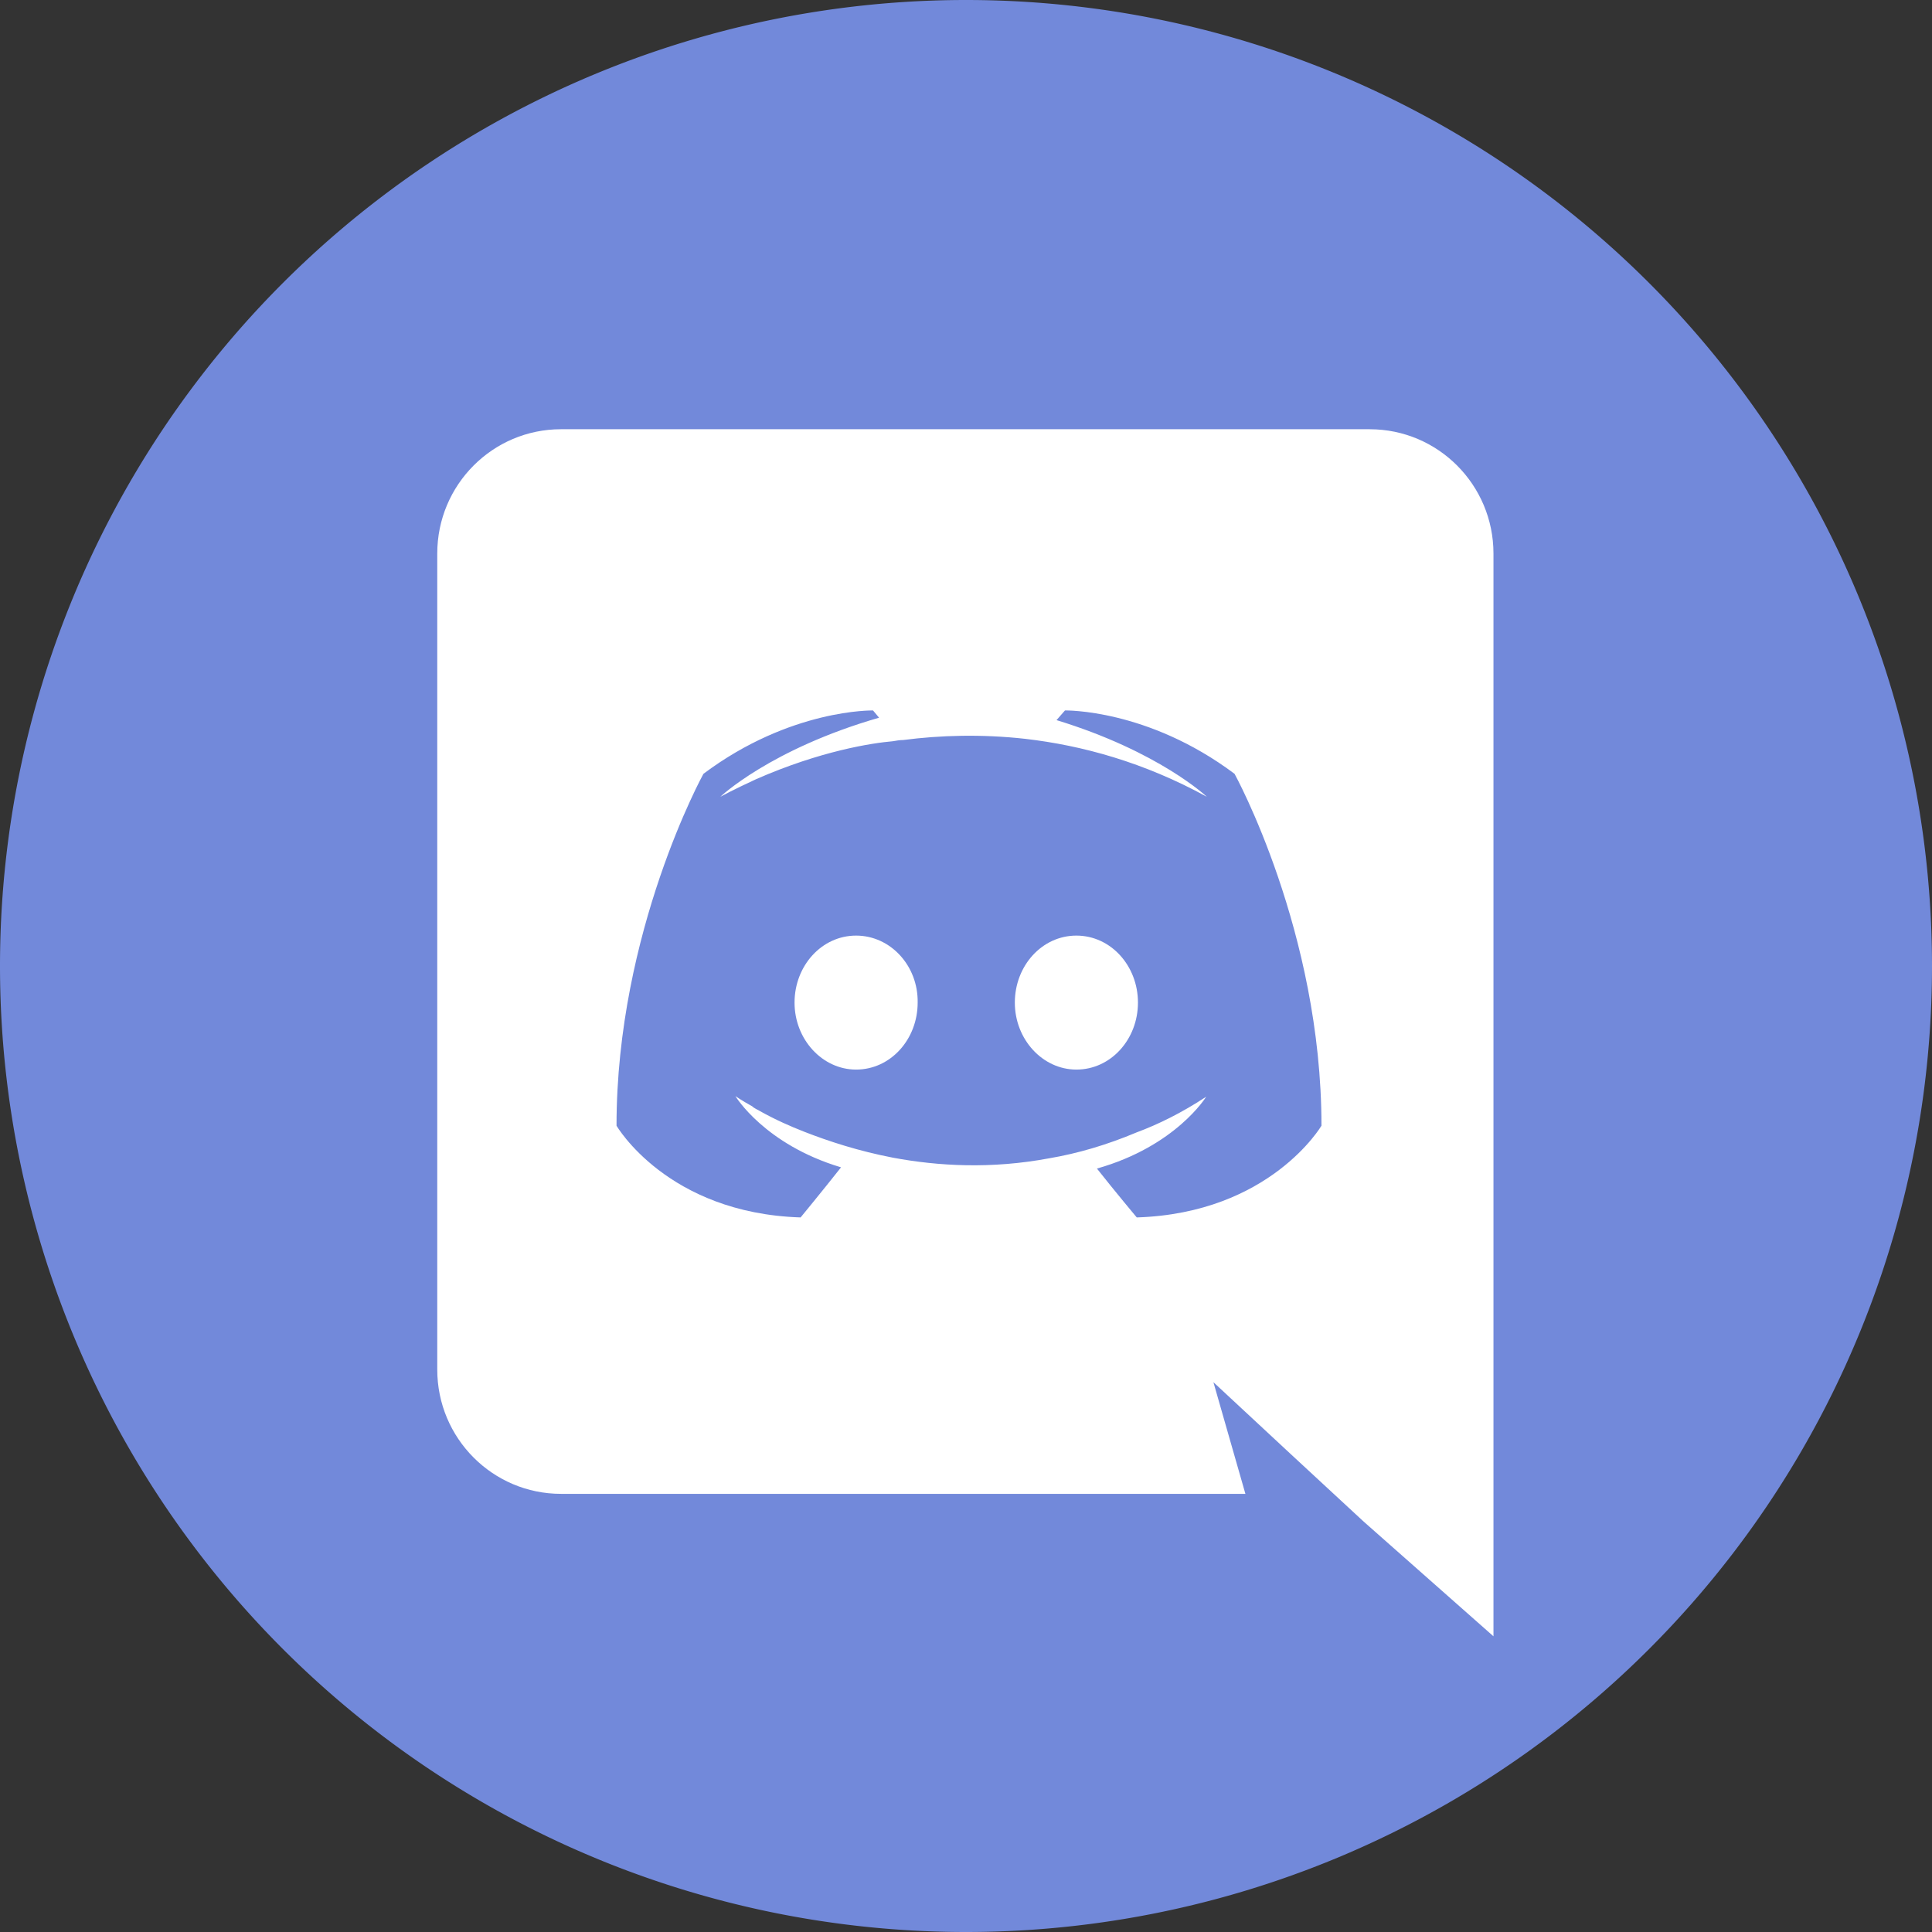<?xml version="1.0" encoding="UTF-8" standalone="no"?>
<!-- Generator: Adobe Illustrator 18.0.0, SVG Export Plug-In . SVG Version: 6.00 Build 0)  -->

<svg
   xmlns:dc="http://purl.org/dc/elements/1.1/"
   xmlns:cc="http://creativecommons.org/ns#"
   xmlns:rdf="http://www.w3.org/1999/02/22-rdf-syntax-ns#"
   xmlns:svg="http://www.w3.org/2000/svg"
   xmlns="http://www.w3.org/2000/svg"
   xmlns:sodipodi="http://sodipodi.sourceforge.net/DTD/sodipodi-0.dtd"
   xmlns:inkscape="http://www.inkscape.org/namespaces/inkscape"
   version="1.1"
   id="Capa_1"
   x="0px"
   y="0px"
   viewBox="0 0 128 128"
   xml:space="preserve"
   inkscape:version="0.92.3 (2405546, 2018-03-11)"
   sodipodi:docname="icon-discord.svg"
   width="128"
   height="128"><rect x="0" y="0" width="128" height="128" fill="#333333" stroke="none"/><defs
     id="defs41" /><sodipodi:namedview
     pagecolor="#ffffff"
     bordercolor="#666666"
     borderopacity="1"
     objecttolerance="10"
     gridtolerance="10"
     guidetolerance="10"
     inkscape:pageopacity="0"
     inkscape:pageshadow="2"
     inkscape:window-width="1920"
     inkscape:window-height="1017"
     id="namedview39"
     showgrid="false"
     inkscape:zoom="1.4142136"
     inkscape:cx="-47.264907"
     inkscape:cy="67.42394"
     inkscape:window-x="-8"
     inkscape:window-y="-8"
     inkscape:window-maximized="1"
     inkscape:current-layer="Capa_1" /><g
     id="g9"
     transform="translate(0,15.804)" /><g
     id="g11"
     transform="translate(0,15.804)" /><g
     id="g13"
     transform="translate(0,15.804)" /><g
     id="g15"
     transform="translate(0,15.804)" /><g
     id="g17"
     transform="translate(0,15.804)" /><g
     id="g19"
     transform="translate(0,15.804)" /><g
     id="g21"
     transform="translate(0,15.804)" /><g
     id="g23"
     transform="translate(0,15.804)" /><g
     id="g25"
     transform="translate(0,15.804)" /><g
     id="g27"
     transform="translate(0,15.804)" /><g
     id="g29"
     transform="translate(0,15.804)" /><g
     id="g31"
     transform="translate(0,15.804)" /><g
     id="g33"
     transform="translate(0,15.804)" /><g
     id="g35"
     transform="translate(0,15.804)" /><g
     id="g37"
     transform="translate(0,15.804)" /><path
     style="opacity:1;fill:#7289da;fill-opacity:1;stroke:none;stroke-width:11.962;stroke-linecap:butt;stroke-linejoin:round;stroke-miterlimit:4;stroke-dasharray:none;stroke-dashoffset:0;stroke-opacity:1;paint-order:stroke markers fill"
     d="M 128,64 A 64,64 0 0 1 64,128 64,64 0 0 1 0,64 64,64 0 0 1 64,2.4330192e-7 64,64 0 0 1 128,64 Z"
     id="path829"
     inkscape:connector-curvature="0" /><g
     id="g840"
     transform="matrix(0.895,0,0,0.895,-59.398,6.988)"
     style="stroke-width:1.117"><path
       style="fill:#ffffff;fill-opacity:1;stroke-width:1.117"
       id="path4"
       d="m 129.74,61.45 c -2.547,0 -4.557,2.234 -4.557,4.959 0,2.725 2.055,4.959 4.557,4.959 2.547,0 4.557,-2.234 4.557,-4.959 0.045,-2.725 -2.01,-4.959 -4.557,-4.959 z m 16.307,0 c -2.547,0 -4.557,2.234 -4.557,4.959 0,2.725 2.055,4.959 4.557,4.959 2.547,0 4.557,-2.234 4.557,-4.959 0,-2.725 -2.01,-4.959 -4.557,-4.959 z"
       class="st0"
       inkscape:connector-curvature="0" /><path
       style="fill:#ffffff;fill-opacity:1;stroke-width:1.117"
       id="path6"
       d="m 167.761,23.966 h -59.867 c -5.049,0 -9.159,4.11 -9.159,9.203 v 60.403 c 0,5.093 4.11,9.203 9.159,9.203 h 50.664 l -2.368,-8.265 5.719,5.317 5.406,5.004 9.606,8.489 V 33.17 c 0,-5.093 -4.11,-9.203 -9.159,-9.203 z m -17.245,58.348 c 0,0 -1.608,-1.921 -2.949,-3.619 5.853,-1.653 8.087,-5.317 8.087,-5.317 -1.832,1.206 -3.574,2.055 -5.138,2.636 -2.234,0.938 -4.378,1.564 -6.478,1.921 -4.289,0.804 -8.221,0.581 -11.571,-0.045 -2.547,-0.491 -4.736,-1.206 -6.568,-1.921 -1.028,-0.402 -2.145,-0.894 -3.261,-1.519 -0.134,-0.089 -0.268,-0.134 -0.402,-0.223 -0.089,-0.045 -0.134,-0.089 -0.179,-0.134 -0.804,-0.447 -1.251,-0.76 -1.251,-0.76 0,0 2.145,3.574 7.819,5.272 -1.34,1.698 -2.993,3.708 -2.993,3.708 -9.874,-0.313 -13.627,-6.791 -13.627,-6.791 0,-14.386 6.434,-26.047 6.434,-26.047 6.434,-4.825 12.554,-4.691 12.554,-4.691 l 0.447,0.536 c -8.042,2.323 -11.75,5.853 -11.75,5.853 0,0 0.983,-0.536 2.636,-1.296 4.78,-2.1 8.578,-2.681 10.142,-2.815 0.268,-0.045 0.491,-0.089 0.76,-0.089 2.725,-0.357 5.808,-0.447 9.025,-0.089 4.244,0.491 8.801,1.742 13.448,4.289 0,0 -3.529,-3.351 -11.125,-5.674 l 0.625,-0.715 c 0,0 6.121,-0.134 12.554,4.691 0,0 6.434,11.661 6.434,26.047 0,0 -3.798,6.478 -13.671,6.791 z"
       class="st0"
       inkscape:connector-curvature="0" /></g></svg>